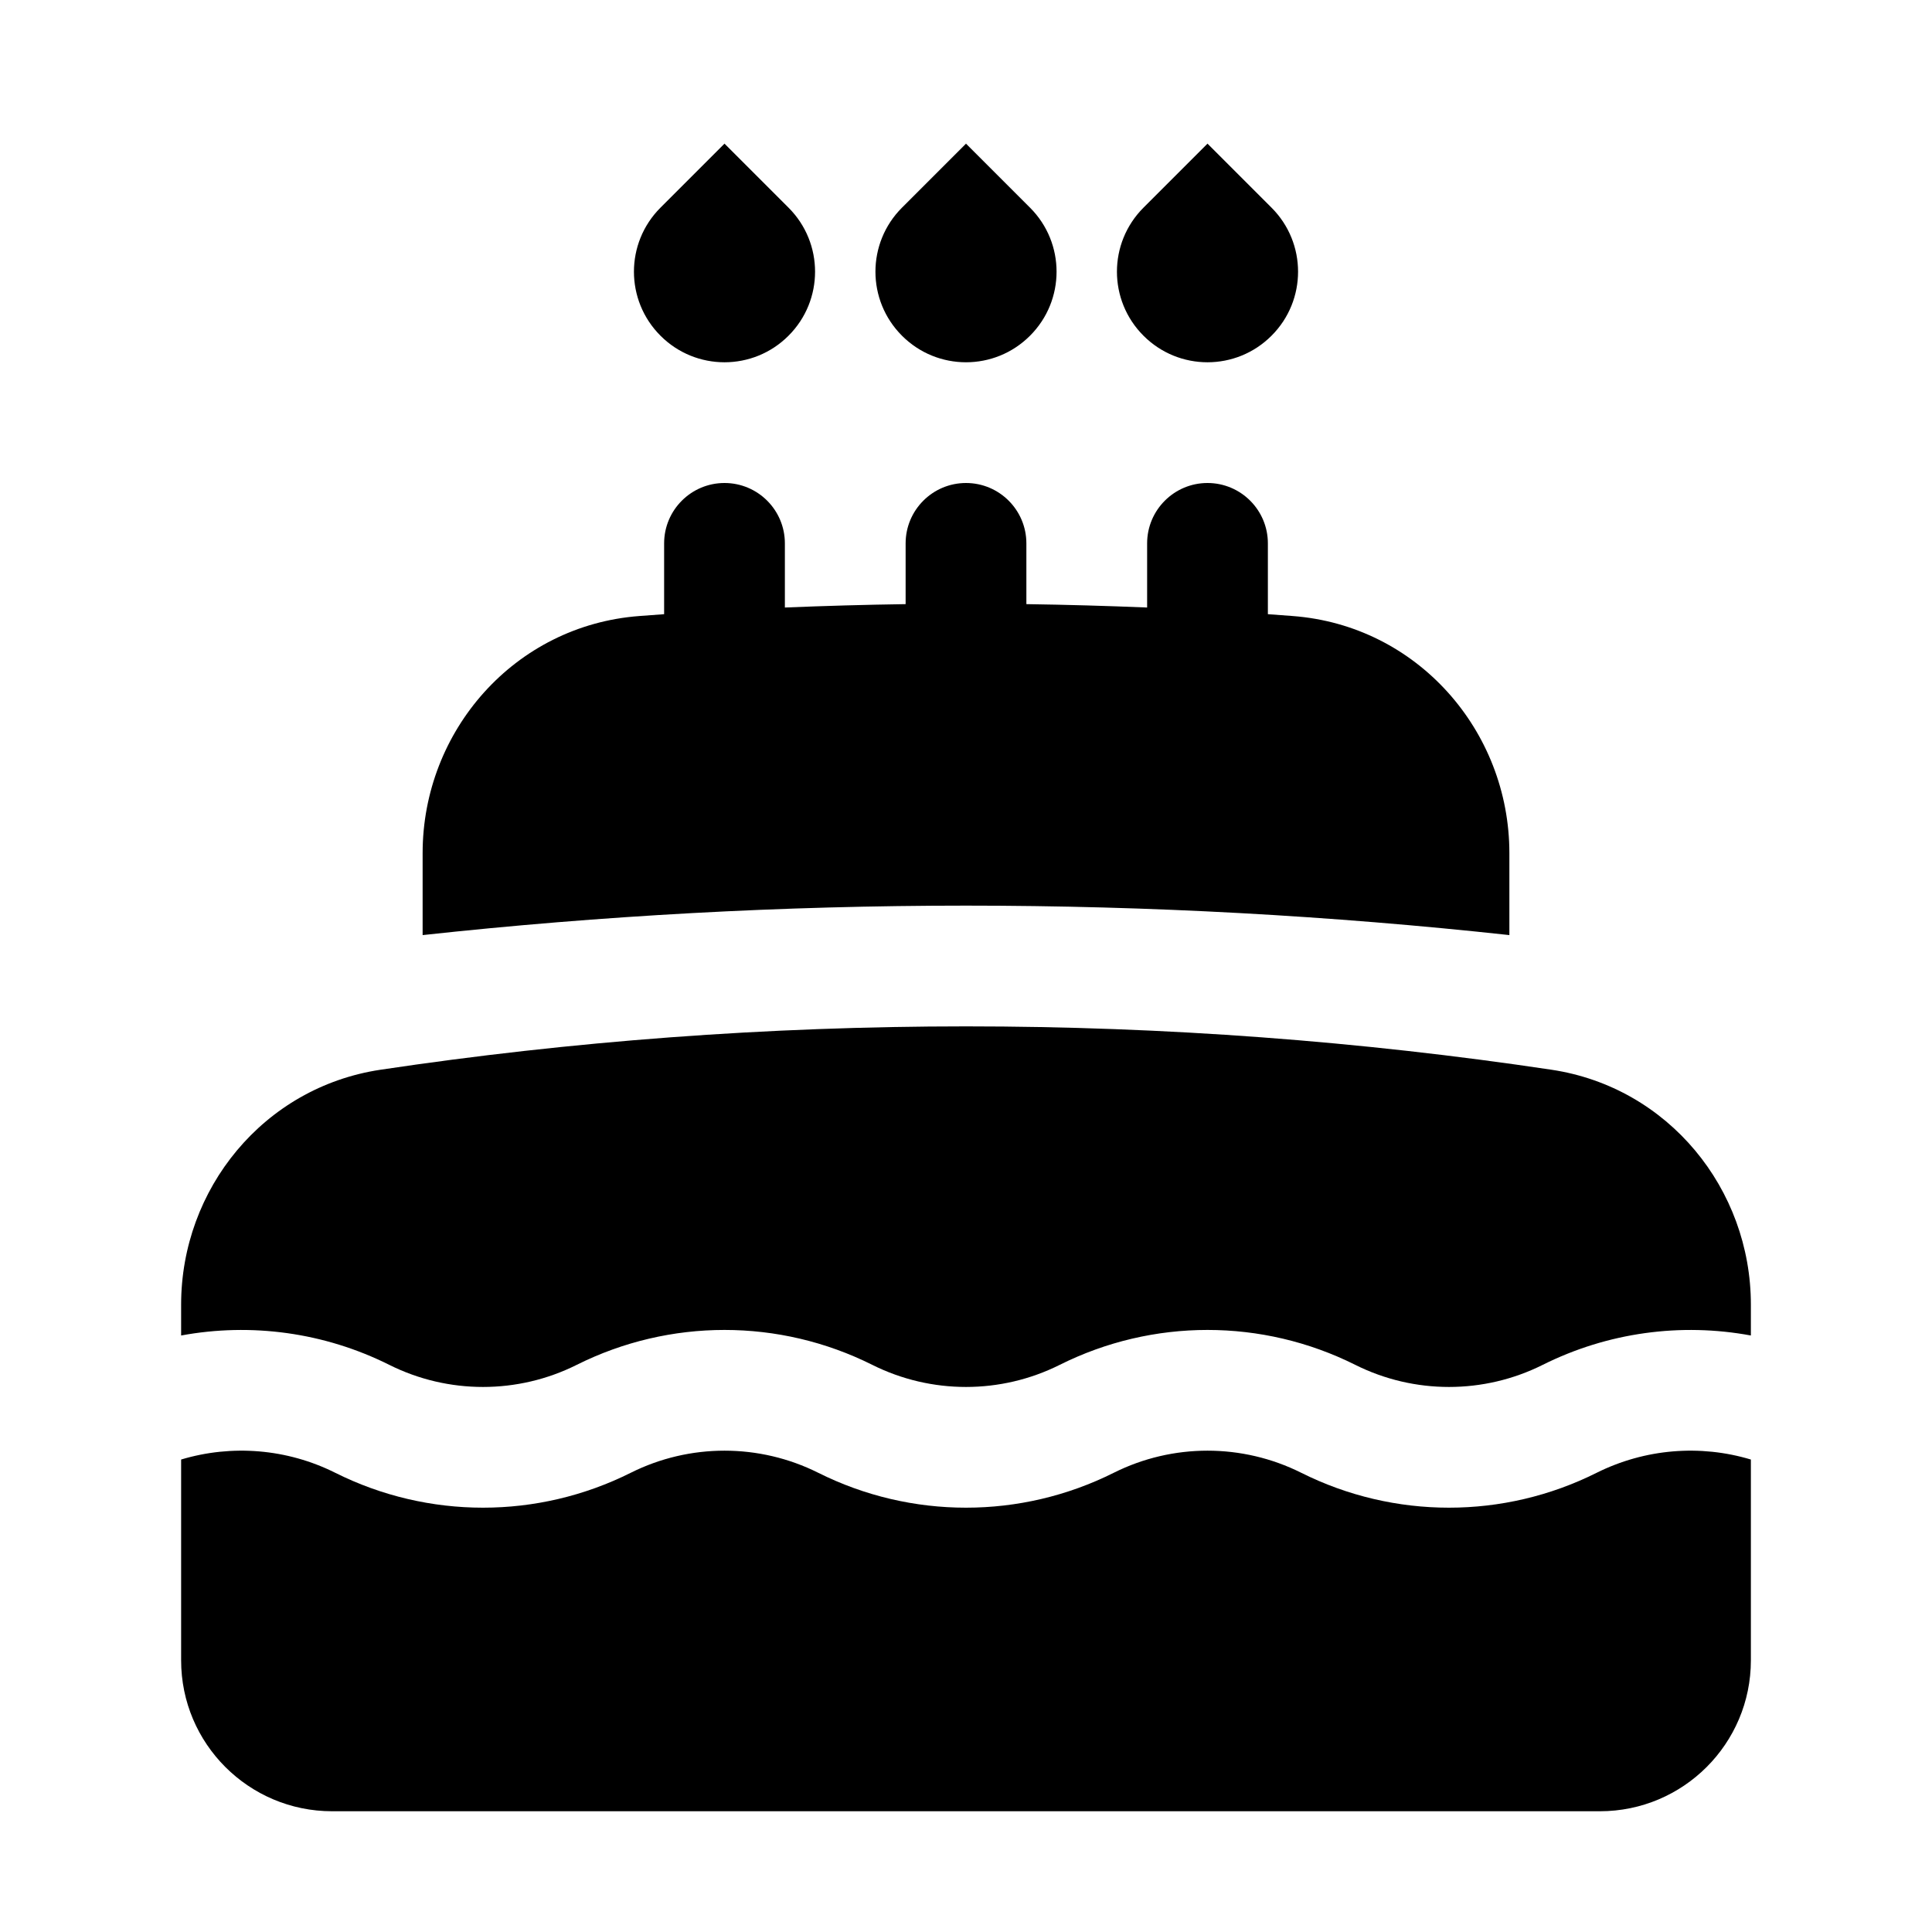 <svg viewBox="0 0 20 20" xmlns="http://www.w3.org/2000/svg">
<path d="M12.5 1.487L11.837 2.15C11.471 2.516 11.471 3.109 11.837 3.475C12.203 3.842 12.797 3.842 13.163 3.475C13.529 3.109 13.529 2.516 13.163 2.15L12.5 1.487Z" fill="inherit"/>
<path d="M10 1.487L9.337 2.15C8.971 2.516 8.971 3.109 9.337 3.475C9.703 3.842 10.297 3.842 10.663 3.475C11.029 3.109 11.029 2.516 10.663 2.15L10 1.487Z" fill="inherit"/>
<path d="M7.5 1.487L6.837 2.15C6.471 2.516 6.471 3.109 6.837 3.475C7.203 3.842 7.797 3.842 8.163 3.475C8.529 3.109 8.529 2.516 8.163 2.15L7.5 1.487Z" fill="inherit"/>
<path d="M8.125 6.289C8.54 6.272 8.957 6.26 9.375 6.254V5.625C9.375 5.28 9.655 5 10 5C10.345 5 10.625 5.28 10.625 5.625V6.254C11.043 6.26 11.46 6.272 11.875 6.289V5.625C11.875 5.28 12.155 5 12.5 5C12.845 5 13.125 5.28 13.125 5.625V6.358C13.21 6.364 13.296 6.37 13.381 6.377C14.672 6.474 15.625 7.566 15.625 8.831V9.68C13.778 9.479 11.901 9.375 10 9.375C8.099 9.375 6.222 9.479 4.375 9.68V8.831C4.375 7.566 5.327 6.474 6.619 6.377C6.704 6.37 6.79 6.364 6.875 6.358V5.625C6.875 5.28 7.155 5 7.5 5C7.845 5 8.125 5.28 8.125 5.625V6.289Z" fill="inherit"/>
<path d="M10 10.625C7.94 10.625 5.916 10.778 3.938 11.074C2.727 11.256 1.875 12.31 1.875 13.505V13.825C2.599 13.691 3.356 13.792 4.03 14.129C4.64 14.434 5.36 14.434 5.97 14.129C6.933 13.647 8.067 13.647 9.03 14.129C9.64 14.434 10.36 14.434 10.97 14.129C11.933 13.647 13.067 13.647 14.03 14.129C14.64 14.434 15.36 14.434 15.97 14.129C16.644 13.792 17.401 13.691 18.125 13.825V13.505C18.125 12.31 17.273 11.256 16.062 11.074C14.084 10.778 12.06 10.625 10 10.625Z" fill="inherit"/>
<path d="M18.125 15.109C17.6 14.951 17.029 14.997 16.529 15.246C15.567 15.728 14.433 15.728 13.47 15.246C12.86 14.941 12.14 14.941 11.53 15.246C10.567 15.728 9.433 15.728 8.47 15.246C7.86 14.941 7.14 14.941 6.53 15.246C5.567 15.728 4.433 15.728 3.47 15.246C2.972 14.997 2.4 14.951 1.875 15.109V17.188C1.875 18.05 2.575 18.75 3.438 18.75H16.562C17.425 18.75 18.125 18.05 18.125 17.188V15.109Z" fill="inherit"/>
</svg>
